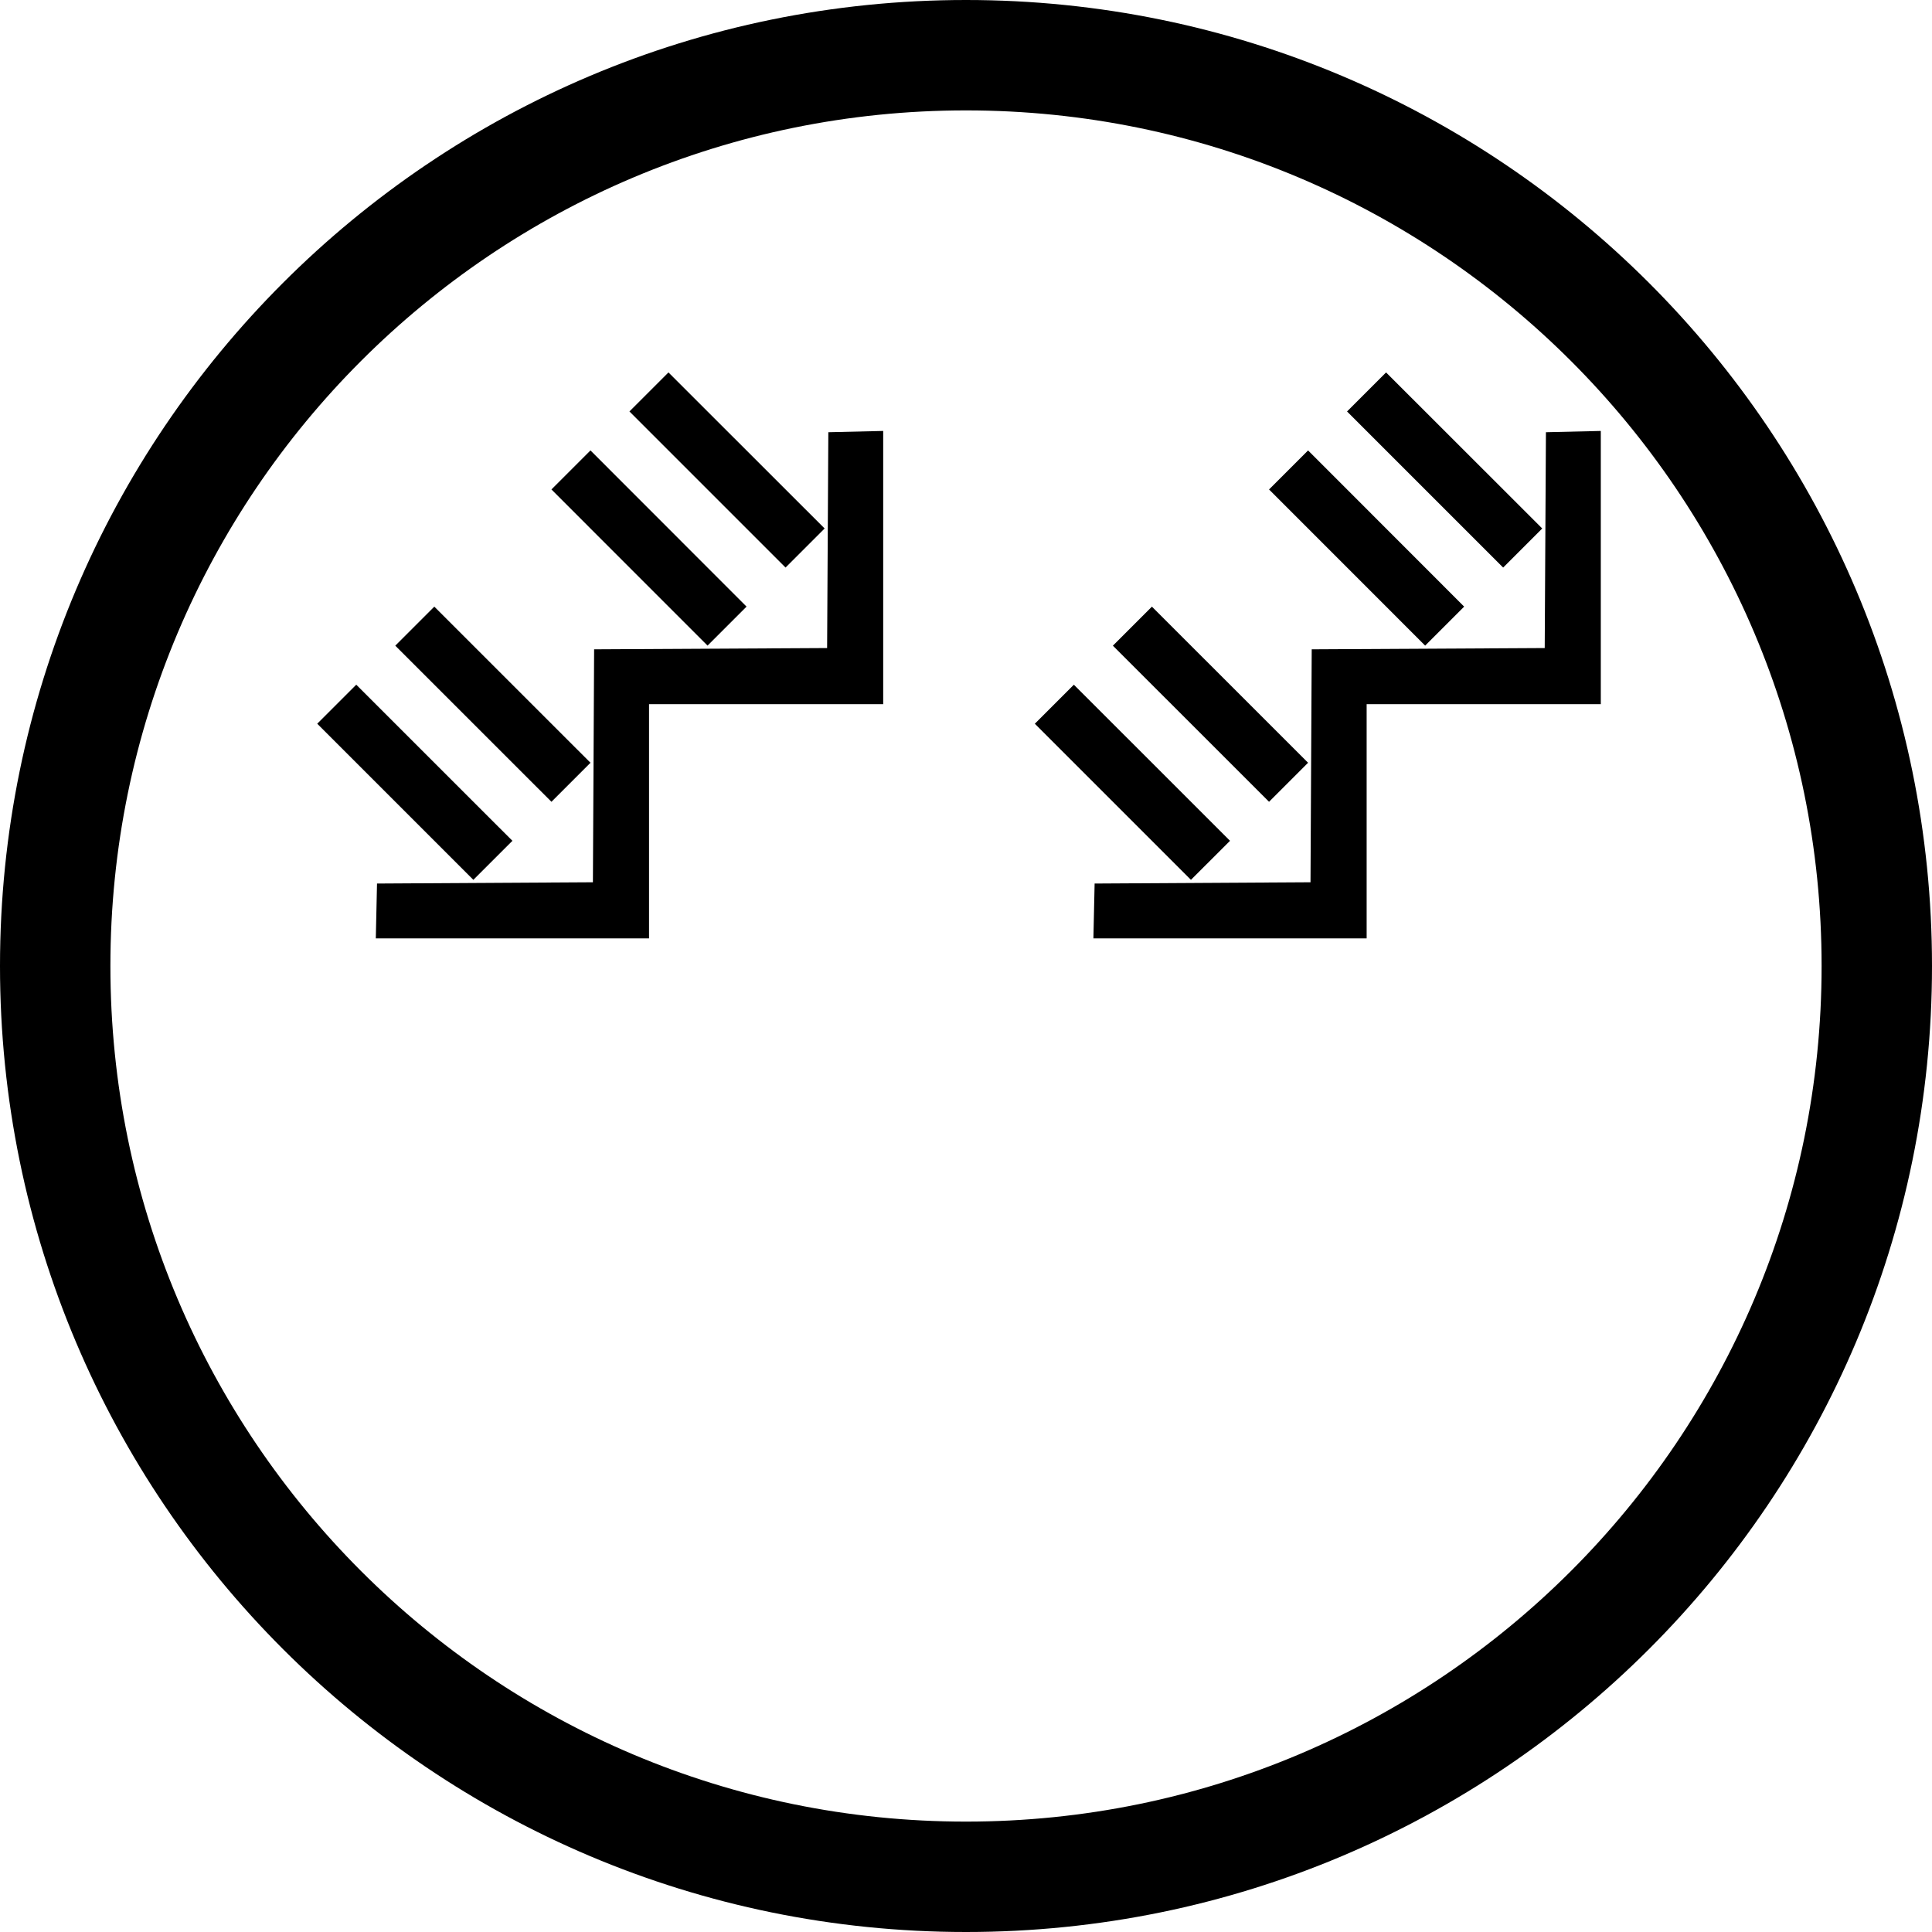 <svg xmlns="http://www.w3.org/2000/svg" version="1.0" width="35" height="35"><path d="M27.94 9.575L25.11 6.747l-.707.707 2.828 2.828.707-.707zM26.525 10.99L23.697 8.16l-.707.707 2.828 2.829.707-.707zM23.697 13.818l-2.829-2.828-.707.707 2.829 2.828.707-.707zM22.283 15.232l-2.829-2.828-.707.707 2.828 2.828.708-.707z"/><path d="M29 12.757v-4.95l-.994.023-.022 3.91-4.221.023-.022 4.22-3.911.023-.022.994h4.95v-4.243H29zM14.94 9.575L12.11 6.747l-.707.707 2.828 2.828.707-.707zM13.525 10.99L10.697 8.16l-.707.707 2.828 2.829.707-.707zM10.697 13.818L7.868 10.99l-.707.707 2.829 2.828.707-.707zM9.283 15.232l-2.829-2.828-.707.707 2.828 2.828.708-.707z"/><path d="M16 12.757v-4.95l-.994.023-.022 3.91-4.221.023-.022 4.22-3.911.023-.022.994h4.95v-4.243H16z"/><path d="M17.5 0C7.835 0 0 7.835 0 17.5S7.835 35 17.5 35 35 27.165 35 17.5 27.165 0 17.5 0zm0 2C26.06 2 33 8.94 33 17.5 33 26.06 26.06 33 17.5 33 8.94 33 2 26.06 2 17.5 2 8.94 8.94 2 17.5 2z"/></svg>